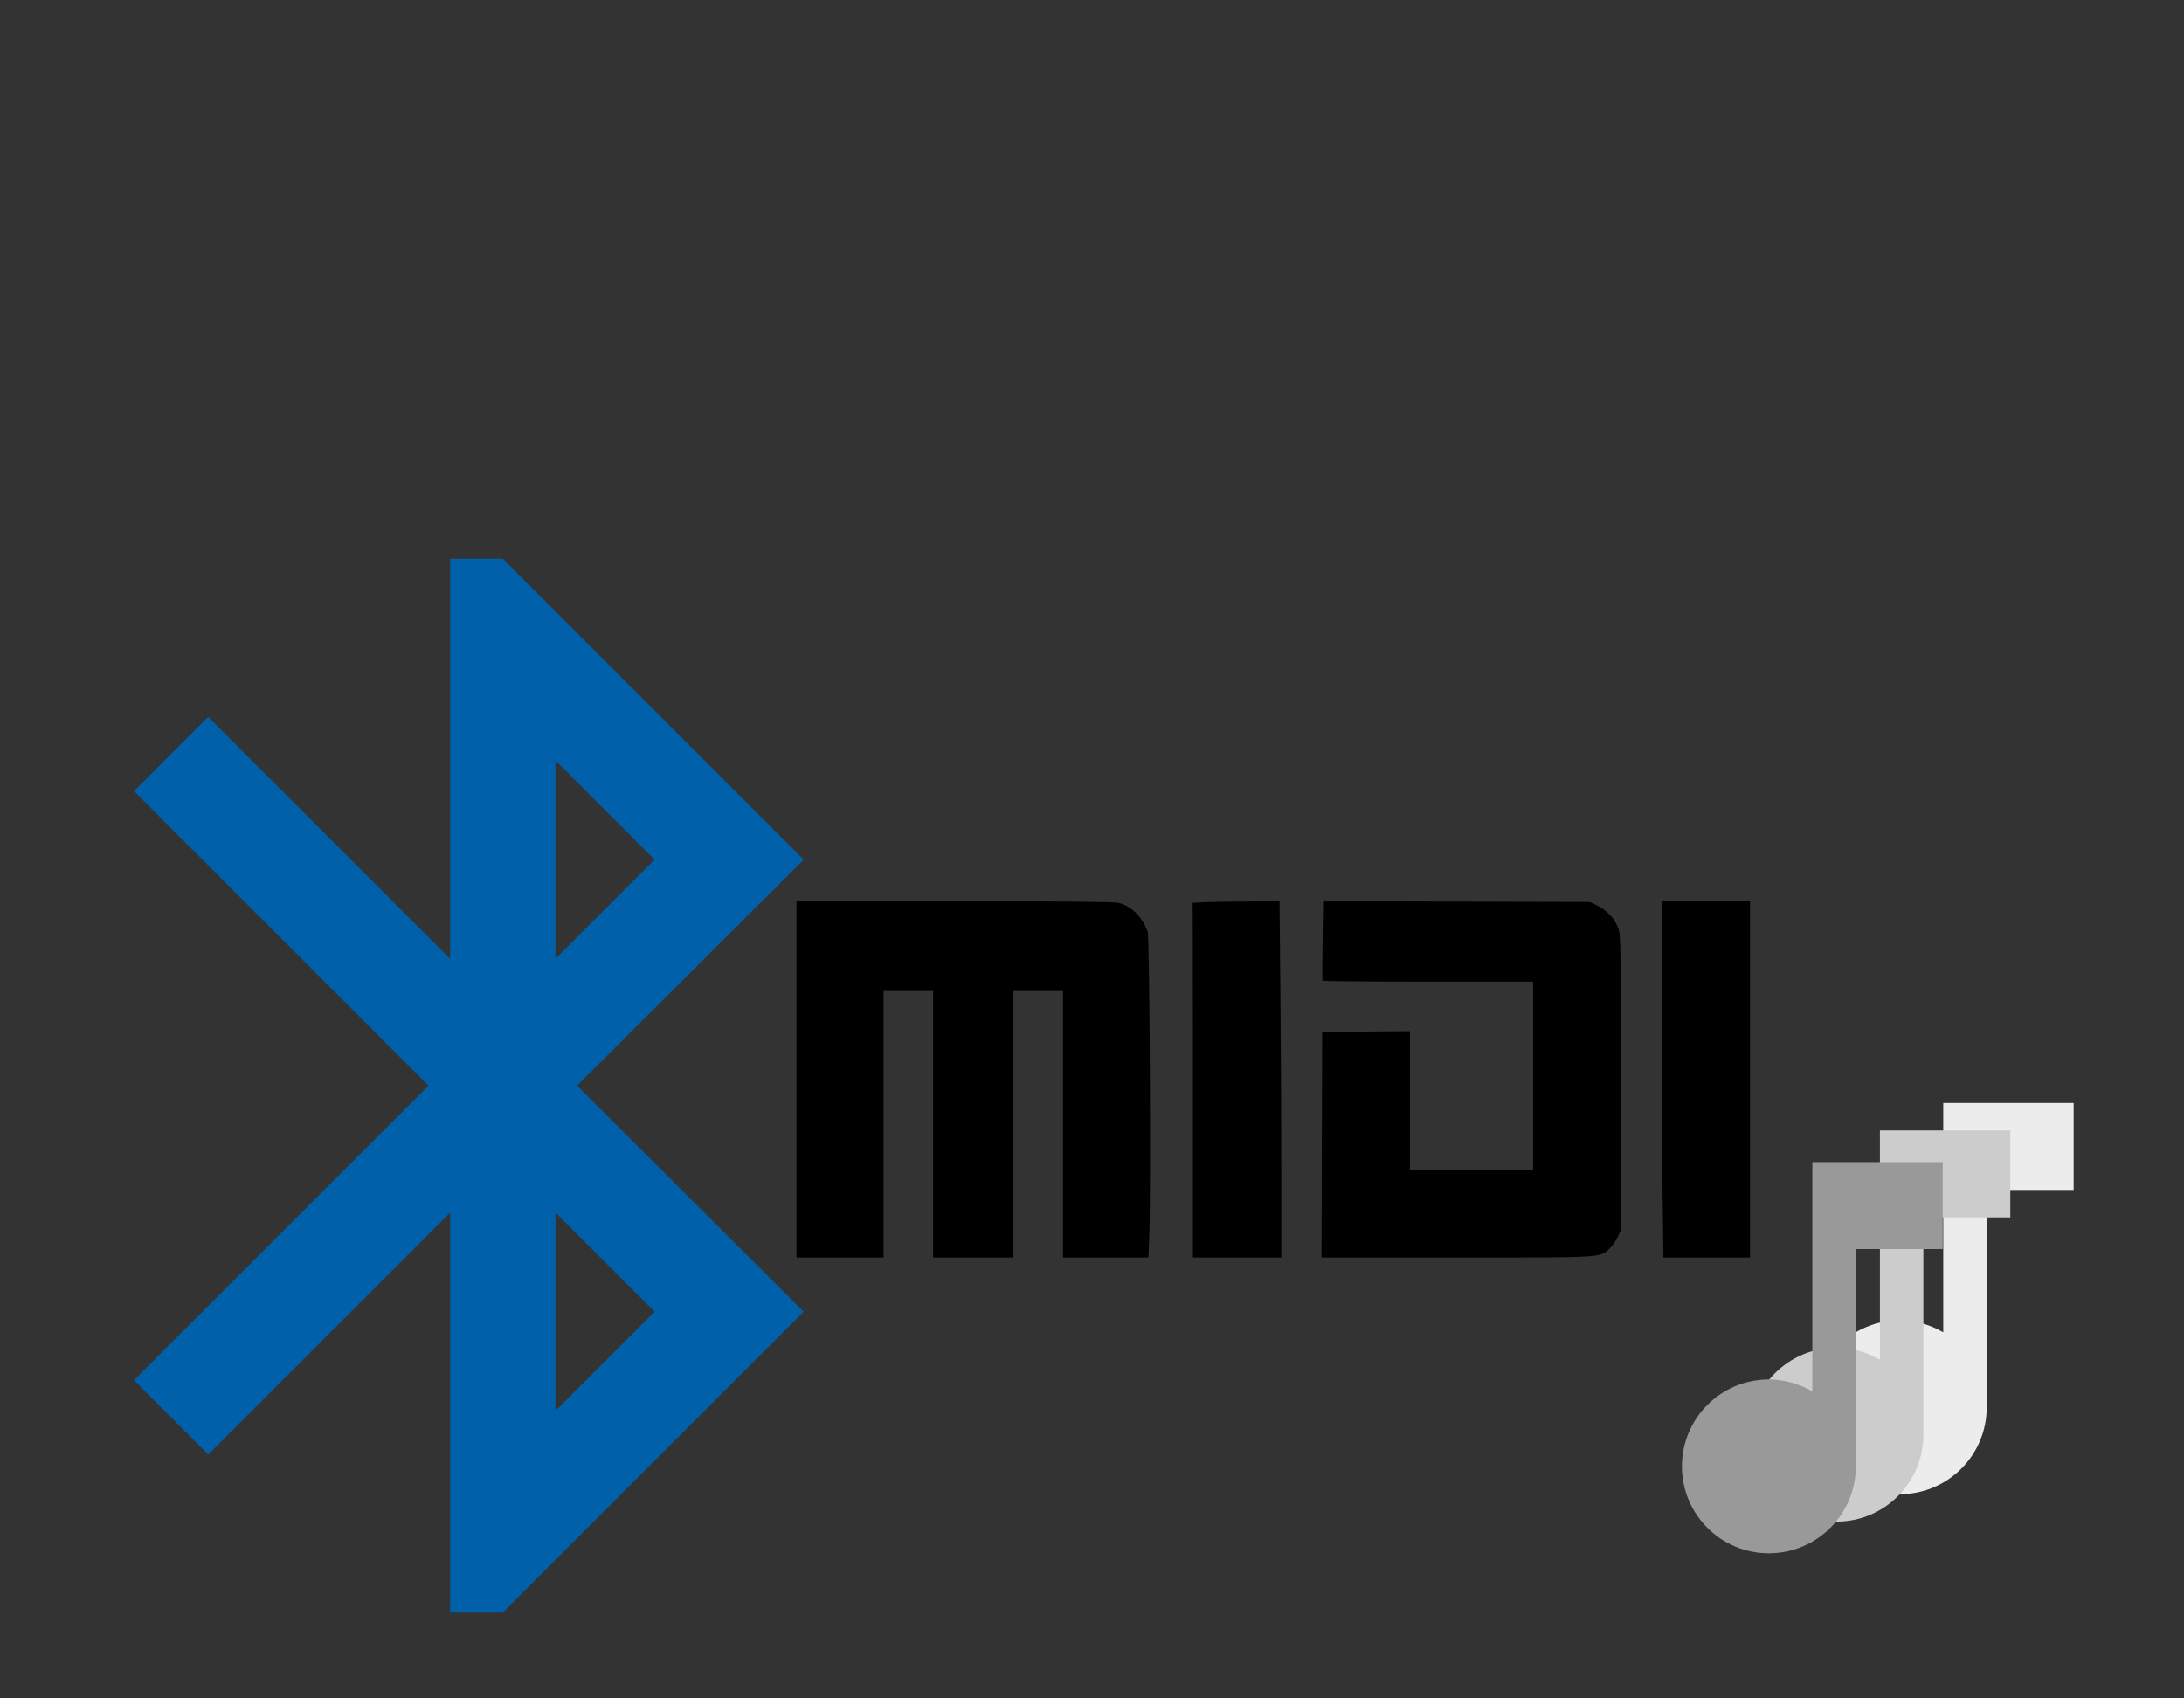 <?xml version="1.0" encoding="UTF-8" standalone="no"?>
<!-- Created with Inkscape (http://www.inkscape.org/) -->

<svg
   xmlns:dc="http://purl.org/dc/elements/1.1/"
   xmlns:cc="http://creativecommons.org/ns#"
   xmlns:rdf="http://www.w3.org/1999/02/22-rdf-syntax-ns#"
   xmlns:svg="http://www.w3.org/2000/svg"
   xmlns="http://www.w3.org/2000/svg"
   xmlns:sodipodi="http://sodipodi.sourceforge.net/DTD/sodipodi-0.dtd"
   xmlns:inkscape="http://www.inkscape.org/namespaces/inkscape"
   width="180"
   height="140"
   viewBox="0 0 180 140"
   id="svg4149"
   version="1.1"
   inkscape:version="0.91 r13725"
   sodipodi:docname="Puck.js MIDI.thumb.svg">
  <rect x="0" y="0" width="180" height="140" fill="#333333" stroke="none"/>
  <defs
     id="defs4151" />
  <sodipodi:namedview
     id="base"
     pagecolor="#ffffff"
     bordercolor="#666666"
     borderopacity="1.0"
     inkscape:pageopacity="0.0"
     inkscape:pageshadow="2"
     inkscape:zoom="3.959798"
     inkscape:cx="31.107722"
     inkscape:cy="118.97604"
     inkscape:document-units="px"
     inkscape:current-layer="layer1"
     showgrid="false"
     units="px"
     inkscape:window-width="2560"
     inkscape:window-height="1390"
     inkscape:window-x="0"
     inkscape:window-y="0"
     inkscape:window-maximized="1" />
  <g
     inkscape:label="Layer 1"
     inkscape:groupmode="layer"
     id="layer1"
     transform="translate(0,-912.362)">
    <path
       style="fill:#000000"
       d="m 65.647,1001.339 0,-14.68 12.963,0 c 8.913,0 13.138,0.037 13.523,0.12 1.093,0.234 2.021,1.147 2.459,2.417 0.153,0.443 0.265,21.265 0.134,24.808 l -0.075,2.014 -3.52,0 -3.52,0 0,-10.982 0,-10.982 -2.042,0 -2.042,0 0,10.982 0,10.982 -3.311,0 -3.311,0 0,-10.982 0,-10.982 -2.042,0 -2.042,0 0,10.982 0,10.982 -3.587,0 -3.587,0 0,-14.68 z m 32.671,0.11 c 0,-8.013 -0.012,-14.607 -0.028,-14.652 -0.015,-0.046 1.591,-0.096 3.569,-0.112 l 3.597,-0.029 0.073,7.967 c 0.04,4.382 0.073,10.988 0.073,14.681 l 0,6.715 -3.642,0 -3.642,0 0,-14.569 z m 10.623,5.27 0.028,-9.299 3.615,-0.029 3.615,-0.029 0,5.741 0,5.741 5.077,0 5.077,0 0,-7.781 0,-7.781 -8.658,0 c -4.762,0 -8.677,-0.037 -8.7,-0.083 -0.023,-0.046 -0.02,-1.537 0.006,-3.314 l 0.048,-3.231 10.998,0.03 10.998,0.03 0.631,0.31 c 0.773,0.38 1.443,1.116 1.709,1.879 0.187,0.537 0.199,1.295 0.199,12.712 l 0,12.141 -0.262,0.579 c -0.144,0.318 -0.451,0.75 -0.683,0.96 -0.832,0.752 -0.359,0.725 -12.652,0.725 l -11.073,0 0.028,-9.299 z m 28.081,3.817 c -0.04,-3.015 -0.073,-9.621 -0.073,-14.68 l 0,-9.198 3.642,0 3.642,0 0,14.68 0,14.68 -3.569,0 -3.569,0 -0.073,-5.482 z"
       id="path4708"
       inkscape:connector-curvature="0" />
    <path
       inkscape:connector-curvature="0"
       d="m 160.159,1003.284 0,18.899 c -1.057,-0.609 -2.275,-0.985 -3.583,-0.985 -3.959,0 -7.165,3.207 -7.165,7.165 0,3.959 3.207,7.166 7.165,7.166 3.959,0 7.165,-3.207 7.165,-7.166 l 0,-17.914 7.165,0 0,-7.165 -10.748,0 z"
       id="path4732"
       style="fill:#ececec" />
    <path
       style="fill:#cccccc"
       id="path4730"
       d="m 154.938,1005.546 0,18.899 c -1.057,-0.609 -2.275,-0.985 -3.583,-0.985 -3.959,0 -7.165,3.207 -7.165,7.165 0,3.959 3.207,7.166 7.165,7.166 3.959,0 7.165,-3.207 7.165,-7.166 l 0,-17.914 7.165,0 0,-7.165 -10.748,0 z"
       inkscape:connector-curvature="0" />
    <path
       inkscape:connector-curvature="0"
       d="m 149.369,1008.157 0,18.899 c -1.057,-0.609 -2.275,-0.985 -3.583,-0.985 -3.959,0 -7.165,3.207 -7.165,7.165 0,3.959 3.207,7.165 7.165,7.165 3.959,0 7.165,-3.207 7.165,-7.165 l 0,-17.914 7.165,0 0,-7.165 -10.748,0 z"
       id="path4714"
       style="fill:#999999" />
    <path
       style="fill:#0060a9;fill-opacity:1"
       inkscape:connector-curvature="0"
       id="path10"
       d="m 66.239,983.222 -24.8,-24.8 -4.343,0 0,32.965 -19.935,-19.935 -6.124,6.124 24.279,24.279 -24.279,24.278 6.124,6.124 19.935,-19.935 0,32.965 4.343,0 24.8,-24.8 -18.676,-18.632 18.676,-18.632 z m -20.456,-8.165 8.165,8.165 -8.165,8.165 0,-16.33 z m 8.165,45.43 -8.165,8.165 0,-16.33 8.165,8.165 z" />
  </g>
</svg>

